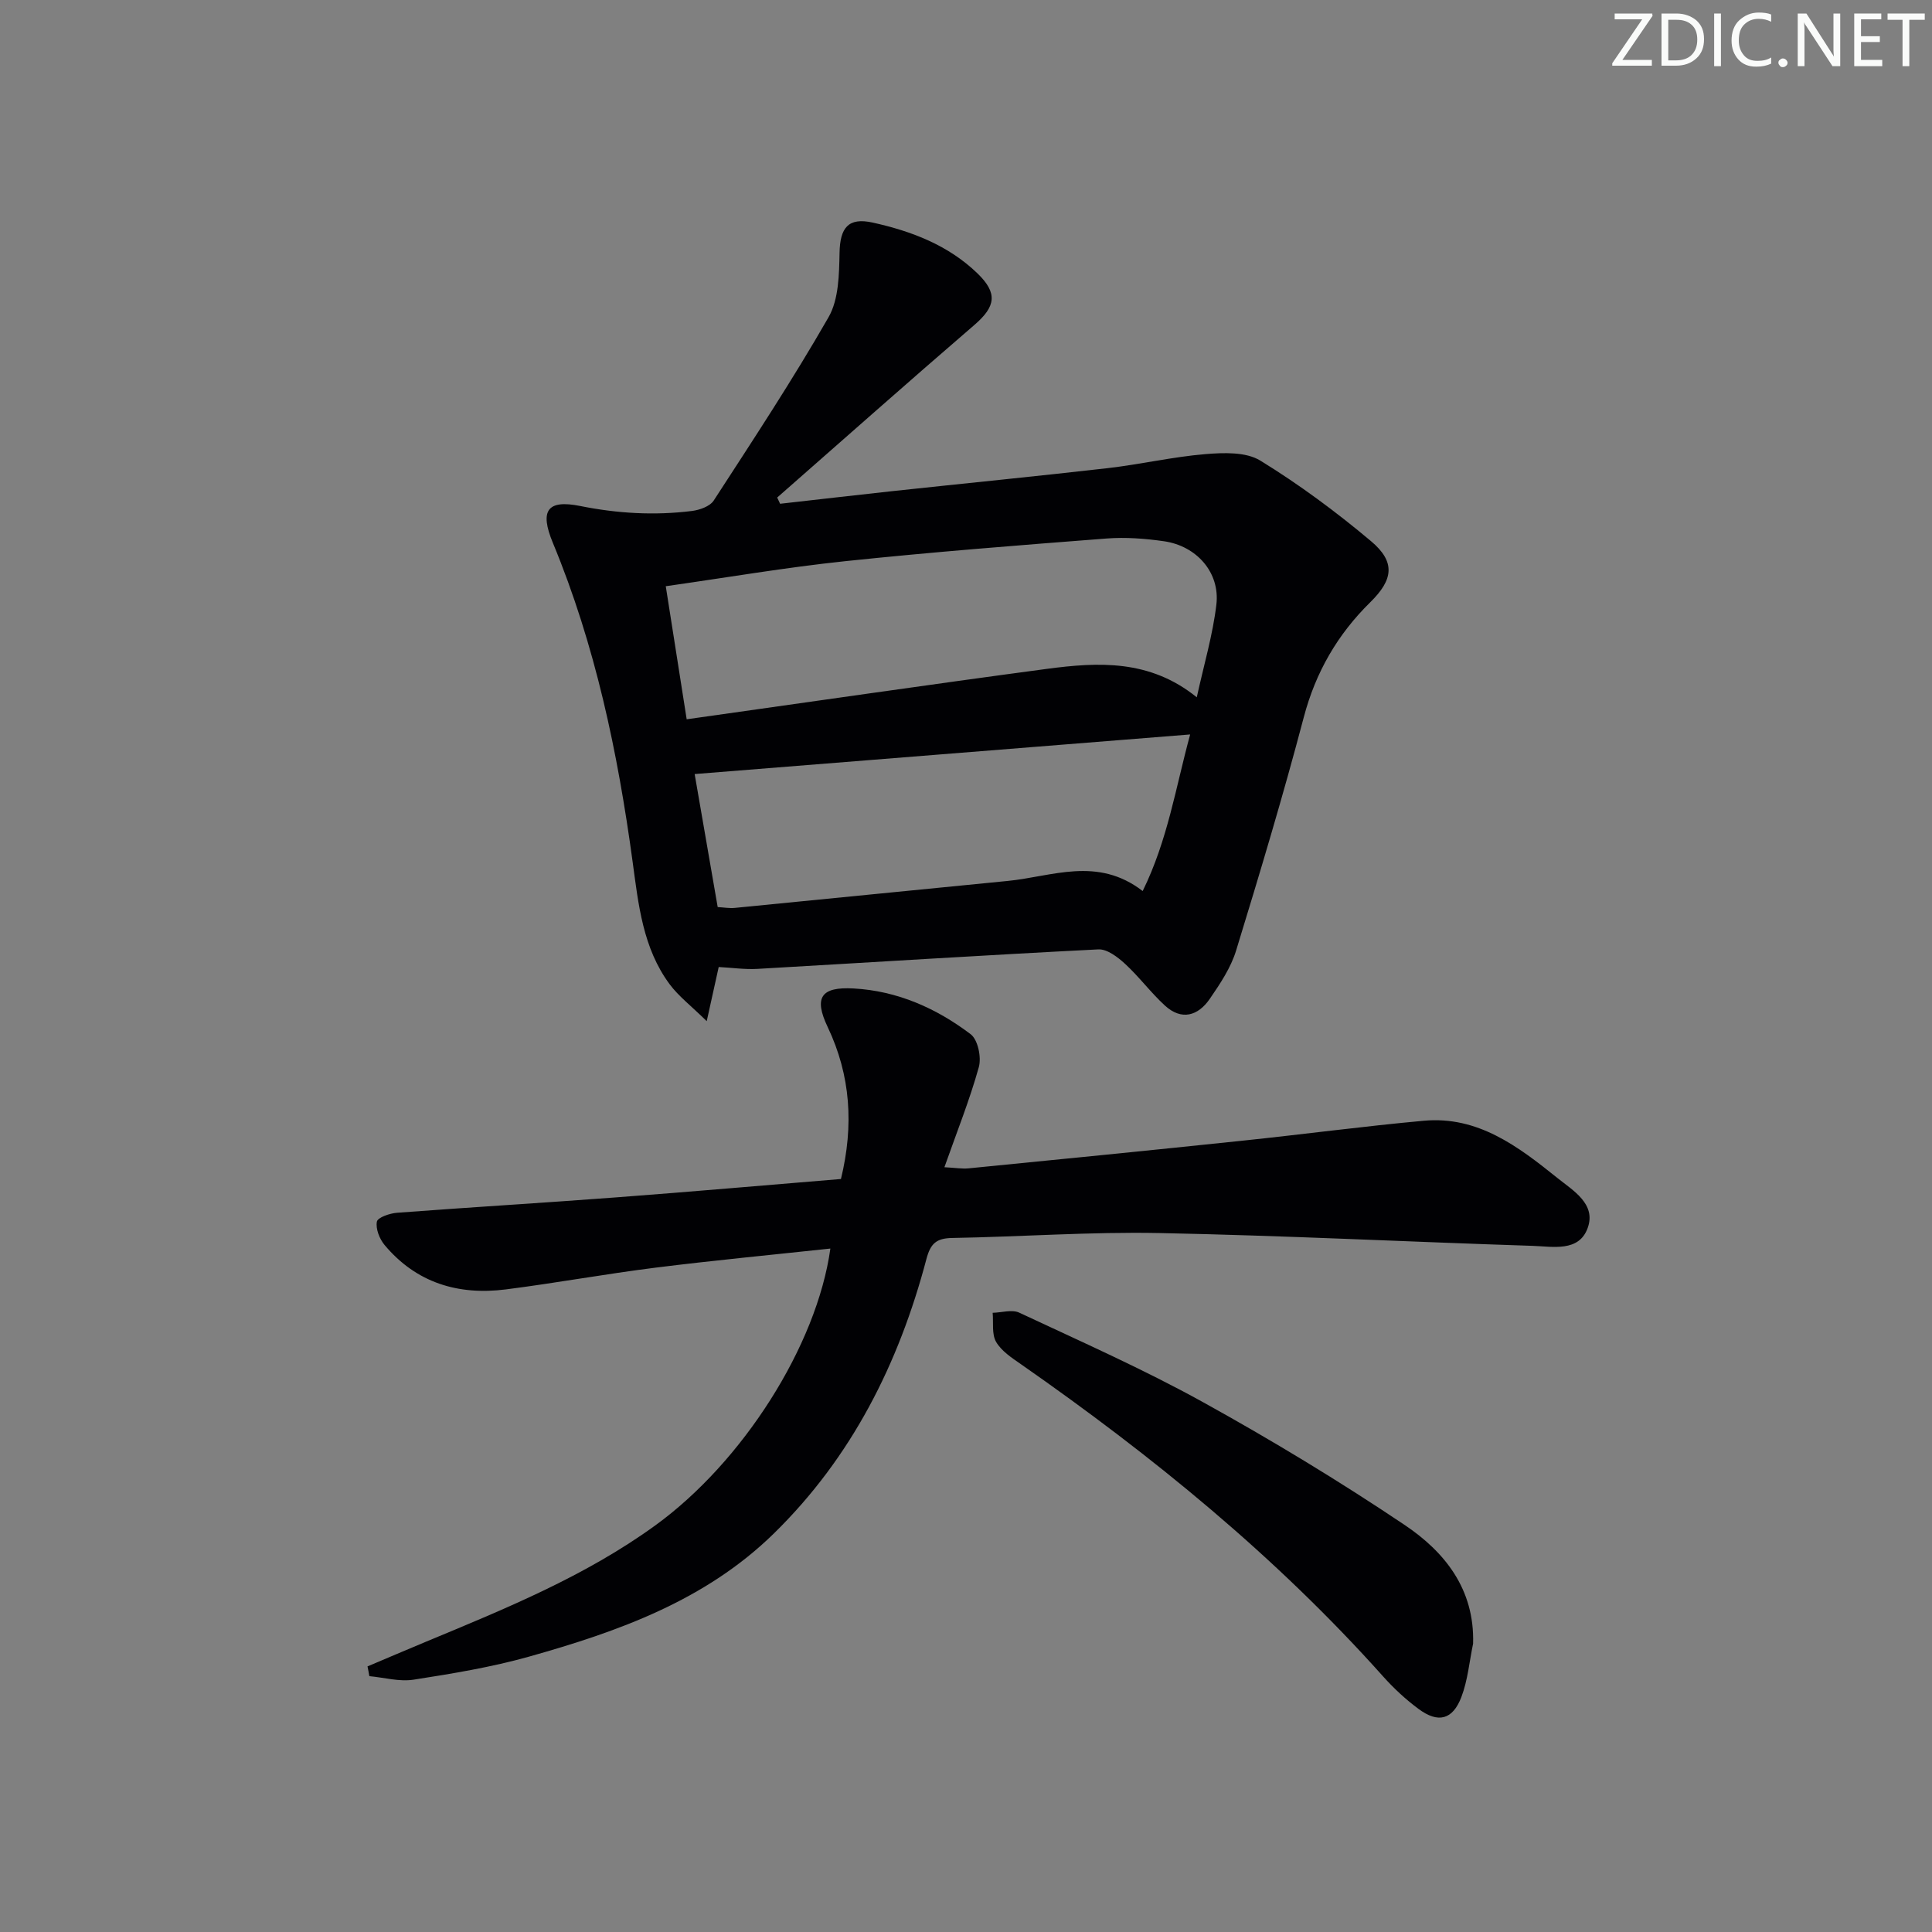 <svg enable-background="new 0 0 400 400" viewBox="0 0 400 400" xmlns="http://www.w3.org/2000/svg"><rect x="0" y="0" width="400" height="400" fill="#808080" stroke="none"/><g fill="#fafbfa"><path d="m342.2 3.2-6.3 9.2h6.1v1.2h-8.2v-.5l6.2-9.1h-5.7v-1.2h7.8v.4z"/><path d="m344 13.7v-10.9h3.1c1.6 0 3 .5 4.1 1.4 1.1 1 1.6 2.2 1.6 3.9s-.5 3-1.6 4-2.5 1.5-4.2 1.5h-3zm1.4-9.6v8.4h1.6c1.4 0 2.5-.4 3.2-1.1.8-.8 1.2-1.8 1.2-3.2s-.4-2.4-1.2-3.1-1.8-1-3.1-1z"/><path d="m356.3 2.8v10.9h-1.4v-10.9z"/><path d="m366.6 13.2c-.8.4-1.8.6-3 .6-1.6 0-2.8-.5-3.7-1.5s-1.4-2.3-1.4-3.9c0-1.7.5-3.2 1.6-4.2s2.4-1.6 4-1.6c1 0 1.9.1 2.6.4v1.5c-.8-.4-1.6-.6-2.6-.6-1.2 0-2.2.4-3 1.2s-1.1 1.9-1.1 3.3c0 1.3.4 2.3 1.1 3.1s1.6 1.1 2.8 1.1c1.1 0 2-.2 2.8-.7v1.3z"/><path d="m368.2 13c0-.3.1-.5.3-.6.2-.2.4-.3.6-.3.3 0 .5.1.7.3s.3.4.3.6-.1.5-.3.6c-.2.2-.4.3-.7.3s-.5-.1-.6-.3c-.2-.2-.3-.4-.3-.6z"/><path d="m381.1 13.7h-1.7l-5.5-8.4c-.2-.2-.3-.5-.4-.7 0 .2.1.8.1 1.5v7.6h-1.4v-10.9h1.8l5.3 8.3c.3.4.4.6.4.8 0-.3-.1-.8-.1-1.6v-7.5h1.4v10.9z"/><path d="m389.7 13.7h-5.8v-10.9h5.6v1.2h-4.2v3.5h3.9v1.2h-3.9v3.7h4.4z"/><path d="m398.4 4.1h-3.1v9.6h-1.4v-9.6h-3.1v-1.3h7.7v1.3z"/></g><path d="m148.8 200.21c-.77 3.47-1.43 6.47-2.48 11.21-3.27-3.21-5.82-5.15-7.66-7.62-5.58-7.51-6.48-16.55-7.69-25.43-3.07-22.61-7.73-44.81-16.51-65.99-2.77-6.68-1.16-8.99 5.66-7.62 7.71 1.55 15.39 2 23.14 1.03 1.6-.2 3.72-.95 4.51-2.16 8.13-12.53 16.36-25.02 23.78-37.97 2.11-3.69 2.18-8.84 2.27-13.33.1-5.11 1.75-7.38 6.85-6.25 8 1.77 15.62 4.65 21.69 10.51 4.24 4.1 3.82 6.86-.63 10.69-13.7 11.8-27.23 23.81-40.82 35.73.2.43.4.86.6 1.29 7.76-.87 15.52-1.78 23.29-2.62 14.86-1.6 29.73-3.06 44.58-4.76 6.75-.78 13.42-2.34 20.18-2.9 3.78-.31 8.39-.49 11.37 1.34 8.03 4.93 15.69 10.6 22.91 16.67 5.13 4.31 4.63 7.97-.13 12.65-6.79 6.67-11.32 14.49-13.78 23.83-4.27 16.2-9.09 32.26-14 48.27-1.09 3.57-3.3 6.88-5.45 10.01-2.43 3.54-5.84 4.57-9.31 1.39-2.92-2.68-5.31-5.93-8.23-8.62-1.52-1.4-3.72-3.09-5.53-3-23.56 1.19-47.1 2.69-70.64 4.04-2.63.14-5.26-.25-7.97-.39zm98.98-55.84c1.48-6.77 3.32-12.93 4.06-19.22.77-6.6-4.07-12.11-10.84-13.09-3.91-.56-7.95-.87-11.88-.57-18.04 1.39-36.09 2.8-54.08 4.69-12.3 1.29-24.52 3.39-37.2 5.19 1.49 9.5 2.89 18.43 4.33 27.55 25.33-3.56 49.94-7.15 74.59-10.44 10.62-1.41 21.29-1.99 31.02 5.89zm-99.19 43.43c1.28.07 2.43.28 3.55.17 18.83-1.84 37.66-3.74 56.49-5.58 9.2-.9 18.56-5.15 27.95 2.09 5.19-10.57 6.82-21.42 9.83-32.42-34.62 2.77-68.41 5.46-102.59 8.2 1.51 8.69 3.09 17.83 4.77 27.54z" fill="#010104"/><path d="m76.09 345.01c4.05-1.71 8.09-3.44 12.15-5.13 16.43-6.83 32.92-13.53 47.47-24.09 18.02-13.08 33.4-37.14 36.21-57.29-12.16 1.31-24.18 2.45-36.17 3.95-10.37 1.3-20.67 3.19-31.03 4.51-9.85 1.25-18.54-1.36-25.1-9.2-1.05-1.26-1.87-3.35-1.59-4.83.16-.87 2.67-1.73 4.18-1.84 15.09-1.14 30.19-2.04 45.28-3.18 15.57-1.17 31.13-2.54 46.62-3.81 2.69-11.11 2.02-21.43-2.75-31.47-2.9-6.1-1.41-8.36 5.37-7.98 9.06.5 17.13 4.09 24.23 9.47 1.5 1.13 2.26 4.77 1.7 6.8-1.9 6.82-4.55 13.43-7.13 20.74 2.27.12 3.68.37 5.05.23 18.85-1.86 37.7-3.73 56.54-5.71 12.56-1.31 25.08-2.99 37.65-4.14 11.22-1.03 19.57 5.34 27.66 11.84 3.29 2.64 8.06 5.38 6.29 10.34-1.8 5.05-7.23 3.86-11.39 3.72-25.77-.83-51.52-2.14-77.29-2.65-14.29-.28-28.61.77-42.91 1.02-3.24.06-4.47 1.12-5.32 4.34-5.7 21.6-15.46 41.06-31.61 56.86-14.15 13.85-32.18 20.28-50.68 25.48-7.8 2.19-15.87 3.52-23.9 4.77-2.94.46-6.09-.45-9.15-.73-.11-.68-.25-1.35-.38-2.02z" fill="#010104"/><path d="m304.99 340.29c-.77 3.7-1.1 7.58-2.43 11.07-1.81 4.73-4.82 5.46-8.86 2.46-2.65-1.96-5.13-4.26-7.33-6.72-22.19-24.84-47.8-45.7-75.03-64.68-1.89-1.31-4.01-2.71-5.11-4.6-.93-1.61-.52-3.98-.71-6.02 1.85-.04 4-.73 5.5-.03 12.79 5.99 25.74 11.72 38.08 18.55 14.21 7.86 28.15 16.3 41.63 25.35 8.33 5.57 14.59 13.29 14.26 24.62z" fill="#010104"/></svg>